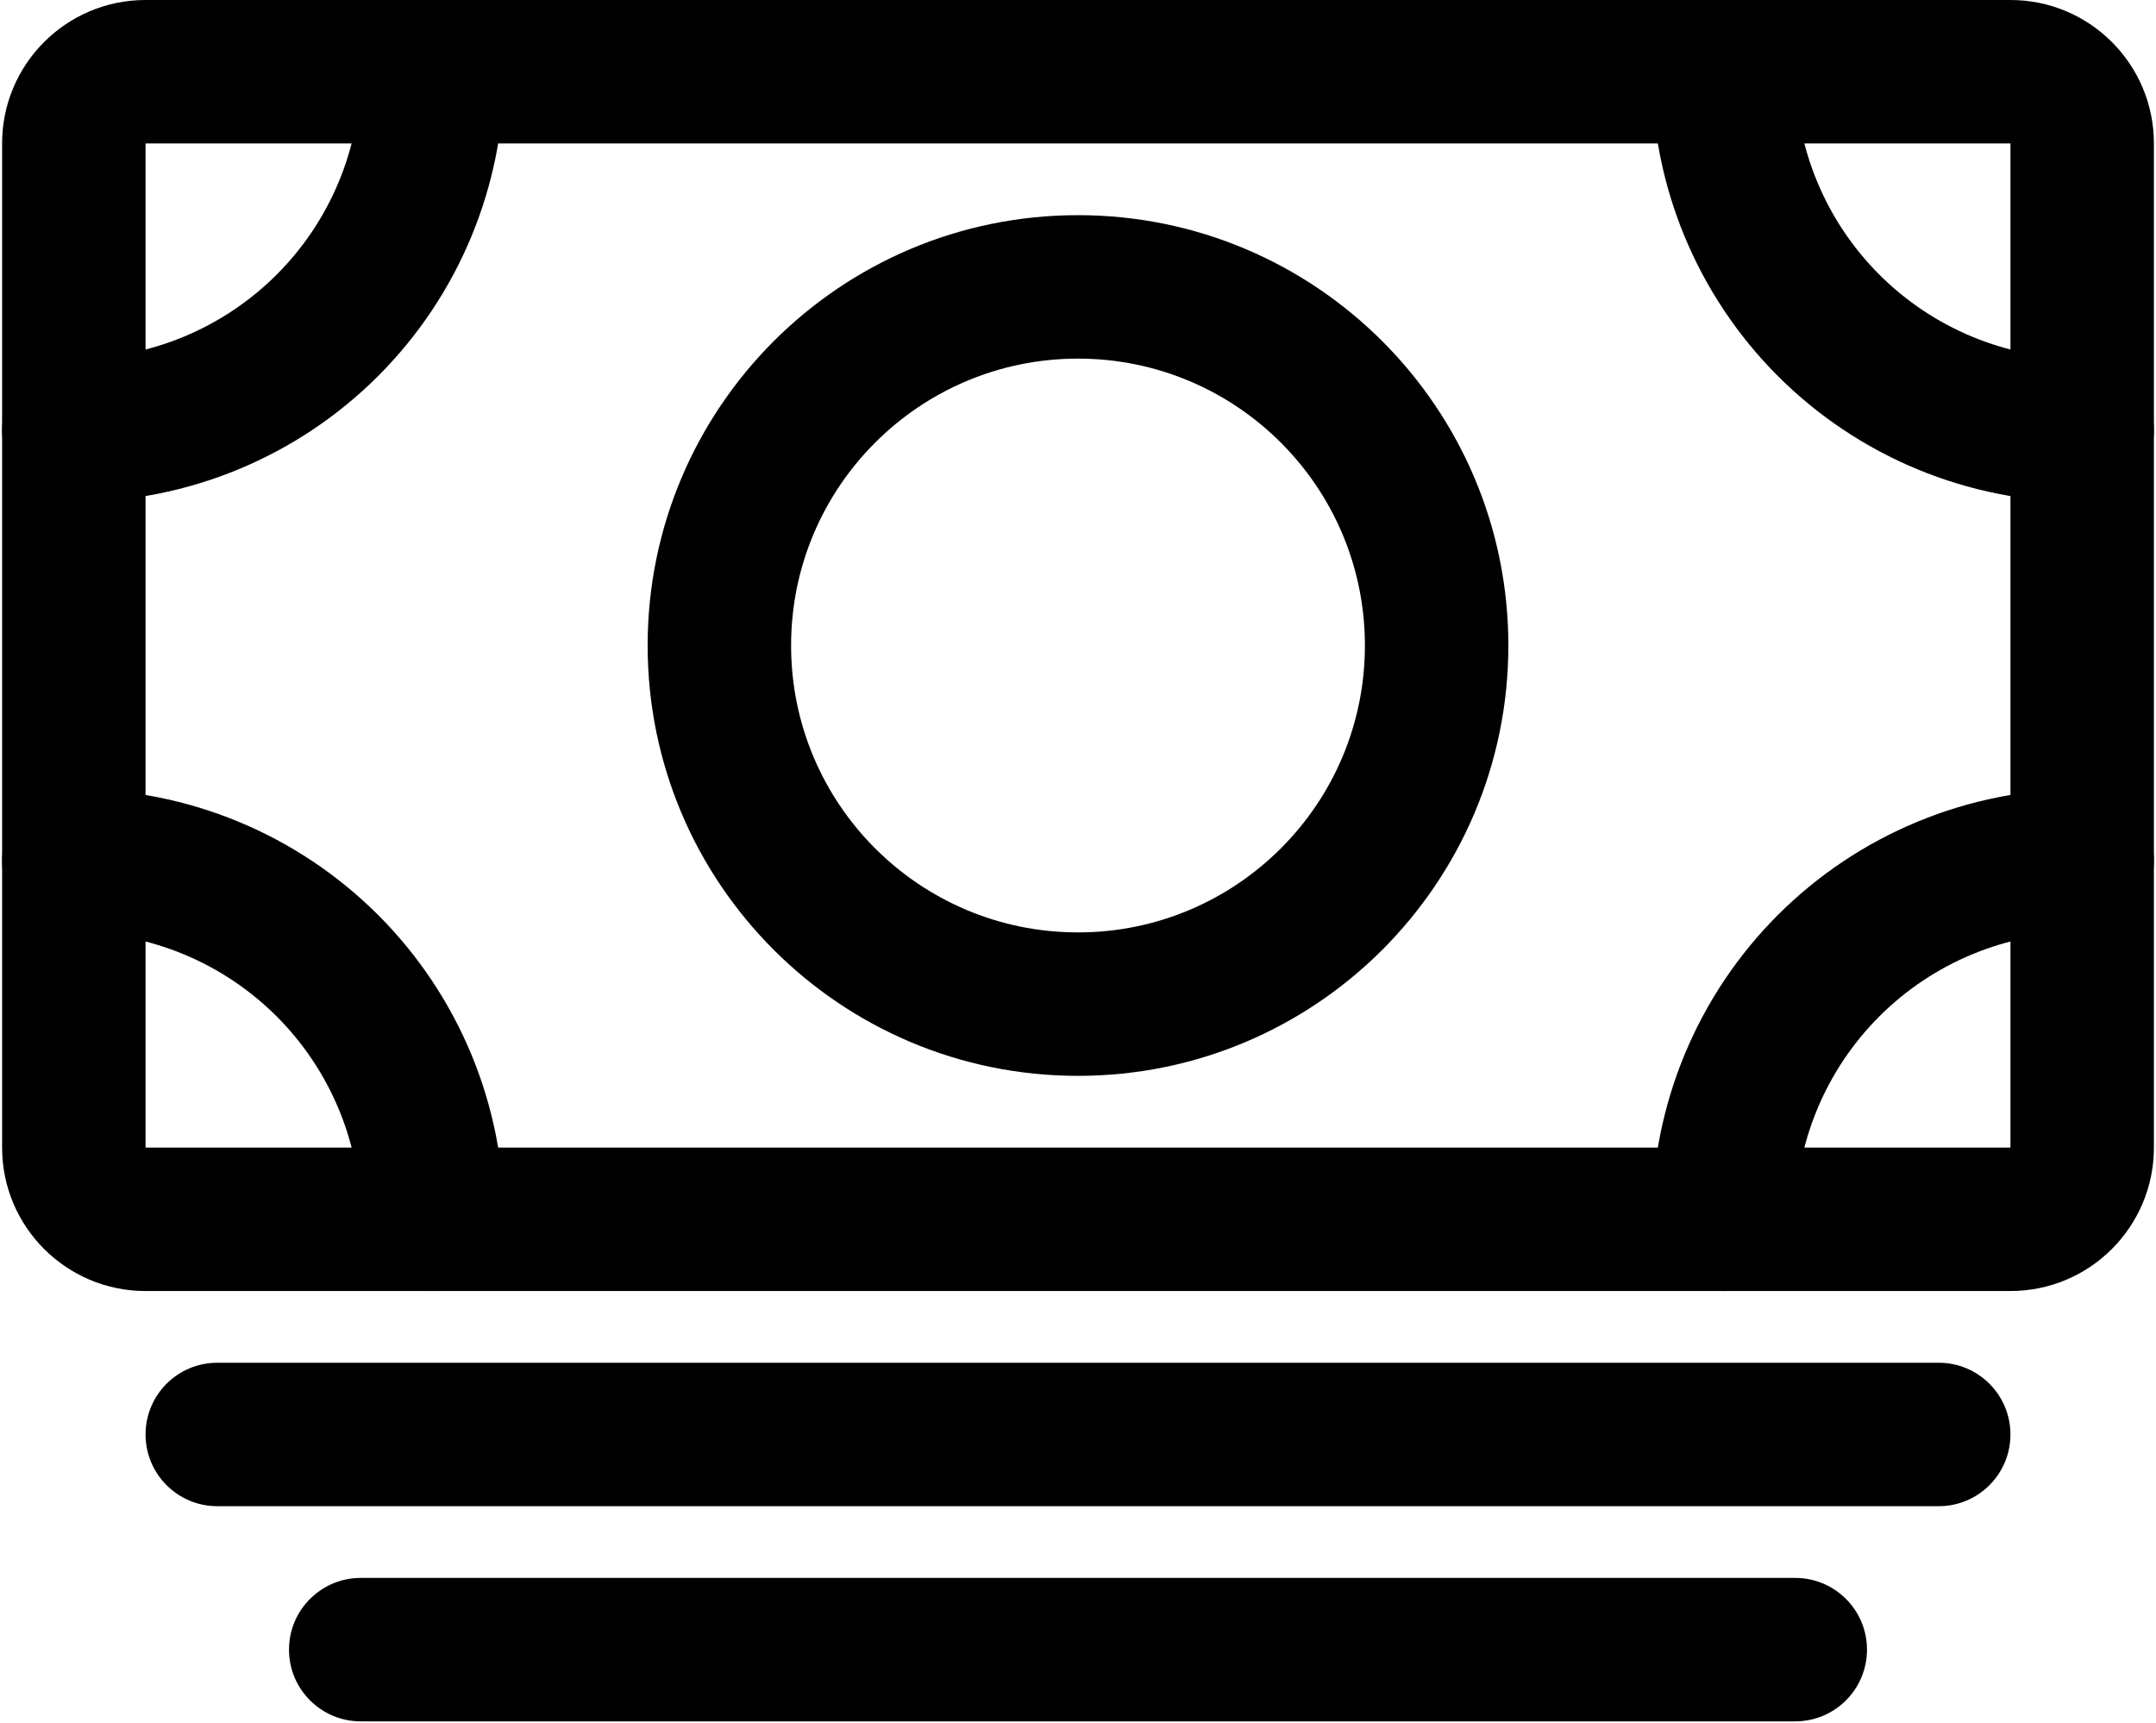 <?xml version="1.0" encoding="UTF-8"?>
<svg width="513px" height="410px" viewBox="0 0 513 410" version="1.1" xmlns="http://www.w3.org/2000/svg" xmlns:xlink="http://www.w3.org/1999/xlink">
    <title>Group</title>
    <g id="Page-1" stroke="none" stroke-width="1"  fill-rule="evenodd">
        <g id="Group" transform="translate(0.5, 0)"  fill-rule="nonzero">
            <path d="M477.867,0 L34.133,0 C15.282,0 0,15.282 0,34.133 L0,273.067 C0,291.917 15.282,307.2 34.133,307.2 L477.867,307.2 C496.717,307.2 512,291.917 512,273.067 L512,34.133 C512,15.282 496.717,0 477.867,0 Z M477.867,34.133 L477.867,273.067 L34.133,273.067 L34.133,34.133 L477.867,34.133 Z" id="Path"></path>
            <path d="M460.8,324.267 C470.226,324.267 477.867,331.908 477.867,341.333 C477.867,350.759 470.226,358.4 460.8,358.4 L51.2,358.4 C41.774,358.4 34.133,350.759 34.133,341.333 C34.133,331.908 41.774,324.267 51.2,324.267 L460.8,324.267 Z" id="Path"></path>
            <path d="M426.667,375.467 C436.092,375.467 443.733,383.108 443.733,392.533 C443.733,401.959 436.092,409.6 426.667,409.6 L85.333,409.6 C75.908,409.6 68.267,401.959 68.267,392.533 C68.267,383.108 75.908,375.467 85.333,375.467 L426.667,375.467 Z" id="Path"></path>
            <path d="M256,51.2 C199.446,51.2 153.6,97.046 153.6,153.6 C153.6,210.154 199.446,256 256,256 C312.554,256 358.4,210.154 358.4,153.6 C358.4,97.046 312.554,51.2 256,51.2 Z M256,85.333 C293.703,85.333 324.267,115.897 324.267,153.6 C324.267,191.303 293.703,221.867 256,221.867 C218.297,221.867 187.733,191.303 187.733,153.6 C187.733,115.897 218.297,85.333 256,85.333 Z" id="Path"></path>
            <path d="M409.6,0 C419.026,0 426.667,7.641 426.667,17.067 C426.667,35.172 433.859,52.536 446.66,65.338 C459.464,78.141 476.829,85.333 494.933,85.333 C504.359,85.333 512,92.974 512,102.4 C512,111.826 504.359,119.467 494.933,119.467 C467.777,119.467 441.731,108.678 422.524,89.474 C403.322,70.27 392.533,44.224 392.533,17.067 C392.533,7.641 400.174,0 409.6,0 Z" id="Path"></path>
            <path d="M102.4,0 C111.826,0 119.467,7.641 119.467,17.067 C119.467,30.514 116.818,43.83 111.672,56.254 C106.526,68.677 98.983,79.965 89.474,89.475 C79.965,98.983 68.677,106.526 56.254,111.672 C43.83,116.818 30.514,119.467 17.067,119.467 C7.641,119.467 0,111.826 0,102.4 C0,92.974 7.641,85.333 17.067,85.333 C26.032,85.333 34.909,83.568 43.191,80.137 C51.474,76.706 58.999,71.677 65.338,65.339 C71.677,58.999 76.706,51.474 80.137,43.191 C83.568,34.909 85.333,26.032 85.333,17.067 C85.333,7.641 92.974,0 102.4,0 Z" id="Path"></path>
            <path d="M494.933,187.733 C504.359,187.733 512,195.374 512,204.8 C512,214.226 504.359,221.867 494.933,221.867 C476.829,221.867 459.464,229.059 446.661,241.861 C433.859,254.664 426.667,272.028 426.667,290.133 C426.667,299.559 419.026,307.2 409.6,307.2 C400.174,307.2 392.533,299.559 392.533,290.133 C392.533,262.976 403.322,236.93 422.525,217.725 C441.731,198.522 467.777,187.733 494.933,187.733 Z" id="Path"></path>
            <path d="M17.067,187.733 C30.514,187.733 43.83,190.382 56.254,195.528 C68.677,200.674 79.965,208.217 89.475,217.726 C98.983,227.235 106.526,238.523 111.672,250.946 C116.818,263.37 119.467,276.686 119.467,290.133 C119.467,299.559 111.826,307.2 102.4,307.2 C92.974,307.2 85.333,299.559 85.333,290.133 C85.333,281.168 83.568,272.291 80.137,264.009 C76.706,255.726 71.677,248.201 65.339,241.862 C58.999,235.523 51.474,230.494 43.191,227.063 C34.909,223.632 26.032,221.867 17.067,221.867 C7.641,221.867 0,214.226 0,204.8 C0,195.374 7.641,187.733 17.067,187.733 Z" id="Path"></path>
        </g>
    </g>
</svg>